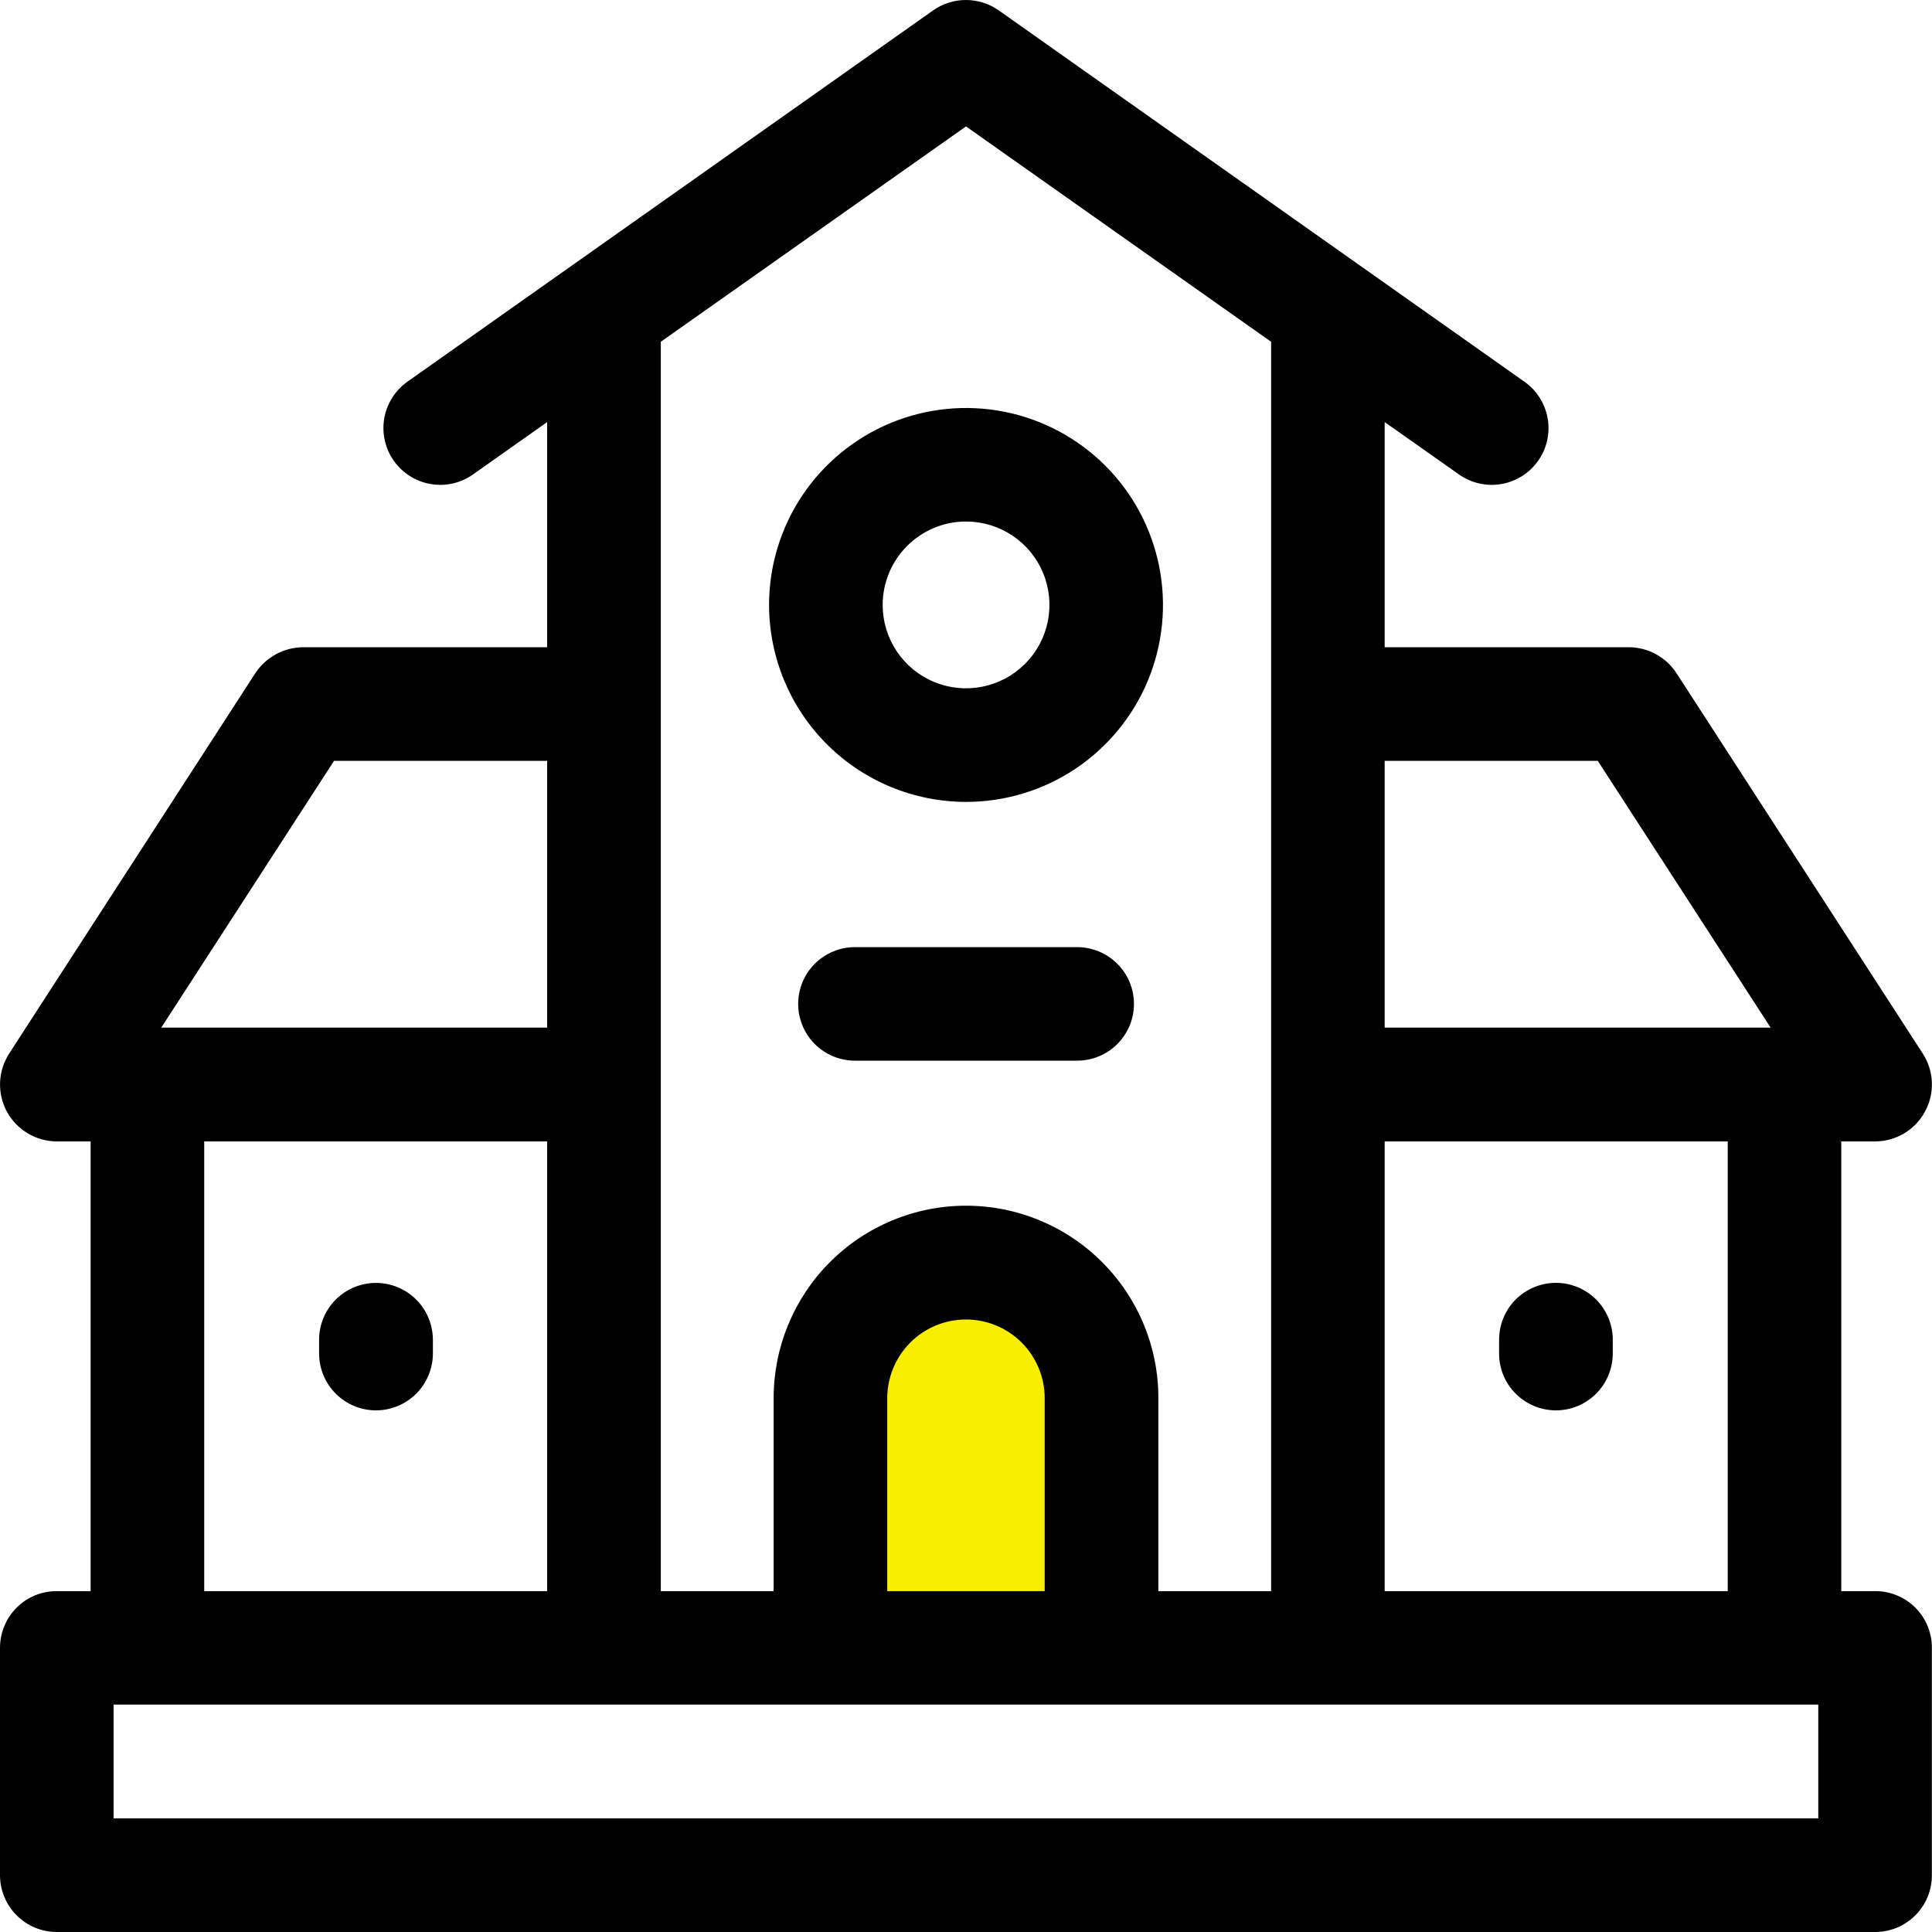 <svg width="30" height="30" viewBox="0 0 30 30" fill="none" xmlns="http://www.w3.org/2000/svg">
<rect x="13" y="20" width="4" height="5" fill="#F8EE00"/>
<path fill-rule="evenodd" clip-rule="evenodd" d="M29.117 24.707H28.591V17.724H29.117C29.276 17.723 29.431 17.68 29.568 17.599C29.704 17.517 29.816 17.401 29.891 17.261C29.967 17.122 30.004 16.965 29.998 16.806C29.992 16.648 29.943 16.494 29.857 16.36L26.031 10.451C25.95 10.328 25.841 10.227 25.711 10.157C25.582 10.087 25.438 10.05 25.29 10.05H21.501V6.554L22.655 7.367C22.75 7.434 22.857 7.482 22.97 7.507C23.082 7.533 23.199 7.536 23.314 7.516C23.428 7.496 23.537 7.454 23.635 7.392C23.733 7.331 23.817 7.25 23.884 7.155C23.951 7.061 23.998 6.954 24.024 6.841C24.049 6.728 24.052 6.611 24.032 6.497C24.012 6.383 23.97 6.274 23.908 6.176C23.846 6.078 23.766 5.994 23.671 5.927L15.508 0.161C15.359 0.056 15.181 0 14.999 0C14.817 0 14.639 0.056 14.49 0.161L6.326 5.927C6.232 5.994 6.151 6.079 6.09 6.177C6.028 6.275 5.986 6.384 5.966 6.498C5.947 6.612 5.95 6.729 5.976 6.842C6.001 6.955 6.049 7.062 6.116 7.156C6.183 7.251 6.268 7.331 6.366 7.393C6.464 7.455 6.573 7.497 6.687 7.516C6.801 7.536 6.918 7.533 7.031 7.507C7.144 7.482 7.251 7.434 7.345 7.367L8.496 6.554V10.05H4.709C4.561 10.051 4.417 10.088 4.287 10.158C4.158 10.228 4.047 10.329 3.966 10.451L0.142 16.36C0.056 16.494 0.007 16.648 0.001 16.806C-0.005 16.965 0.032 17.122 0.107 17.262C0.183 17.401 0.295 17.517 0.431 17.599C0.568 17.68 0.723 17.723 0.882 17.724H1.407V24.707H0.882C0.766 24.706 0.651 24.729 0.544 24.773C0.437 24.817 0.34 24.882 0.258 24.964C0.176 25.046 0.111 25.143 0.067 25.25C0.023 25.357 -7.99438e-05 25.471 6.16179e-07 25.587V29.117C-0 29.233 0.023 29.347 0.067 29.454C0.111 29.562 0.176 29.659 0.258 29.741C0.34 29.823 0.437 29.888 0.544 29.933C0.651 29.977 0.766 30 0.882 30H29.117C29.233 30 29.348 29.977 29.455 29.933C29.562 29.888 29.659 29.823 29.741 29.741C29.823 29.659 29.888 29.562 29.932 29.455C29.976 29.347 29.998 29.233 29.998 29.117V25.587C29.999 25.471 29.976 25.357 29.932 25.25C29.888 25.142 29.823 25.045 29.741 24.963C29.659 24.881 29.562 24.817 29.455 24.773C29.348 24.729 29.233 24.706 29.117 24.707ZM26.828 24.707H21.501V17.724H26.828V24.707ZM24.81 11.814L27.494 15.957H21.501V11.814H24.81ZM19.738 5.307V24.707H17.987V21.712C17.988 21.319 17.911 20.93 17.761 20.568C17.611 20.205 17.391 19.875 17.113 19.598C16.836 19.32 16.507 19.1 16.144 18.95C15.781 18.799 15.393 18.722 15 18.722C14.608 18.722 14.219 18.799 13.857 18.95C13.494 19.1 13.165 19.32 12.887 19.598C12.61 19.875 12.39 20.205 12.24 20.568C12.09 20.93 12.013 21.319 12.013 21.712V24.707H10.261V5.307L15 1.963L19.738 5.307ZM16.222 24.707H13.777V21.712C13.777 21.388 13.906 21.077 14.135 20.847C14.364 20.618 14.675 20.489 15 20.489C15.324 20.489 15.635 20.618 15.864 20.847C16.093 21.077 16.222 21.388 16.222 21.712V24.707ZM5.187 11.814H8.496V15.957H2.504L5.187 11.814ZM3.171 17.724H8.496V24.707H3.171V17.724ZM28.234 28.235H1.764V26.469H28.234L28.234 28.235ZM15 12.452C15.605 12.452 16.197 12.273 16.7 11.937C17.202 11.601 17.595 11.123 17.826 10.564C18.057 10.005 18.118 9.39 18 8.797C17.882 8.204 17.591 7.659 17.163 7.231C16.735 6.803 16.19 6.512 15.597 6.394C15.004 6.276 14.389 6.337 13.83 6.568C13.271 6.8 12.793 7.192 12.457 7.695C12.121 8.198 11.942 8.789 11.942 9.394C11.943 10.205 12.265 10.982 12.839 11.556C13.412 12.129 14.189 12.451 15 12.452ZM15 8.098C15.256 8.098 15.507 8.174 15.72 8.316C15.933 8.458 16.099 8.66 16.197 8.897C16.295 9.133 16.321 9.394 16.271 9.645C16.221 9.896 16.098 10.127 15.917 10.308C15.736 10.489 15.505 10.613 15.254 10.663C15.003 10.713 14.743 10.688 14.506 10.59C14.269 10.492 14.067 10.326 13.924 10.113C13.782 9.9 13.706 9.65 13.706 9.394C13.706 9.05 13.842 8.721 14.085 8.478C14.328 8.235 14.657 8.098 15 8.098ZM6.722 20.803V21.019C6.721 21.253 6.627 21.477 6.462 21.642C6.296 21.807 6.072 21.9 5.838 21.9C5.604 21.9 5.38 21.807 5.215 21.642C5.049 21.477 4.956 21.253 4.955 21.019V20.803C4.955 20.569 5.049 20.344 5.214 20.179C5.38 20.014 5.604 19.921 5.838 19.921C6.072 19.921 6.297 20.014 6.462 20.179C6.628 20.344 6.721 20.569 6.722 20.803ZM23.278 21.019V20.803C23.278 20.569 23.37 20.344 23.536 20.178C23.702 20.013 23.926 19.92 24.16 19.92C24.394 19.92 24.619 20.013 24.784 20.178C24.95 20.344 25.043 20.569 25.043 20.803V21.019C25.042 21.253 24.949 21.477 24.784 21.642C24.618 21.807 24.394 21.9 24.16 21.9C23.927 21.9 23.702 21.807 23.537 21.642C23.371 21.477 23.278 21.253 23.278 21.019ZM17.608 15.588C17.608 15.704 17.585 15.819 17.541 15.926C17.496 16.033 17.431 16.13 17.349 16.212C17.267 16.294 17.17 16.359 17.063 16.403C16.956 16.447 16.841 16.47 16.725 16.47H13.276C13.042 16.47 12.818 16.377 12.652 16.212C12.487 16.047 12.394 15.822 12.394 15.589C12.394 15.355 12.487 15.131 12.652 14.965C12.818 14.8 13.042 14.707 13.276 14.707H16.725C16.959 14.707 17.183 14.8 17.349 14.965C17.515 15.13 17.608 15.354 17.608 15.588Z" fill="black"/>
</svg>
